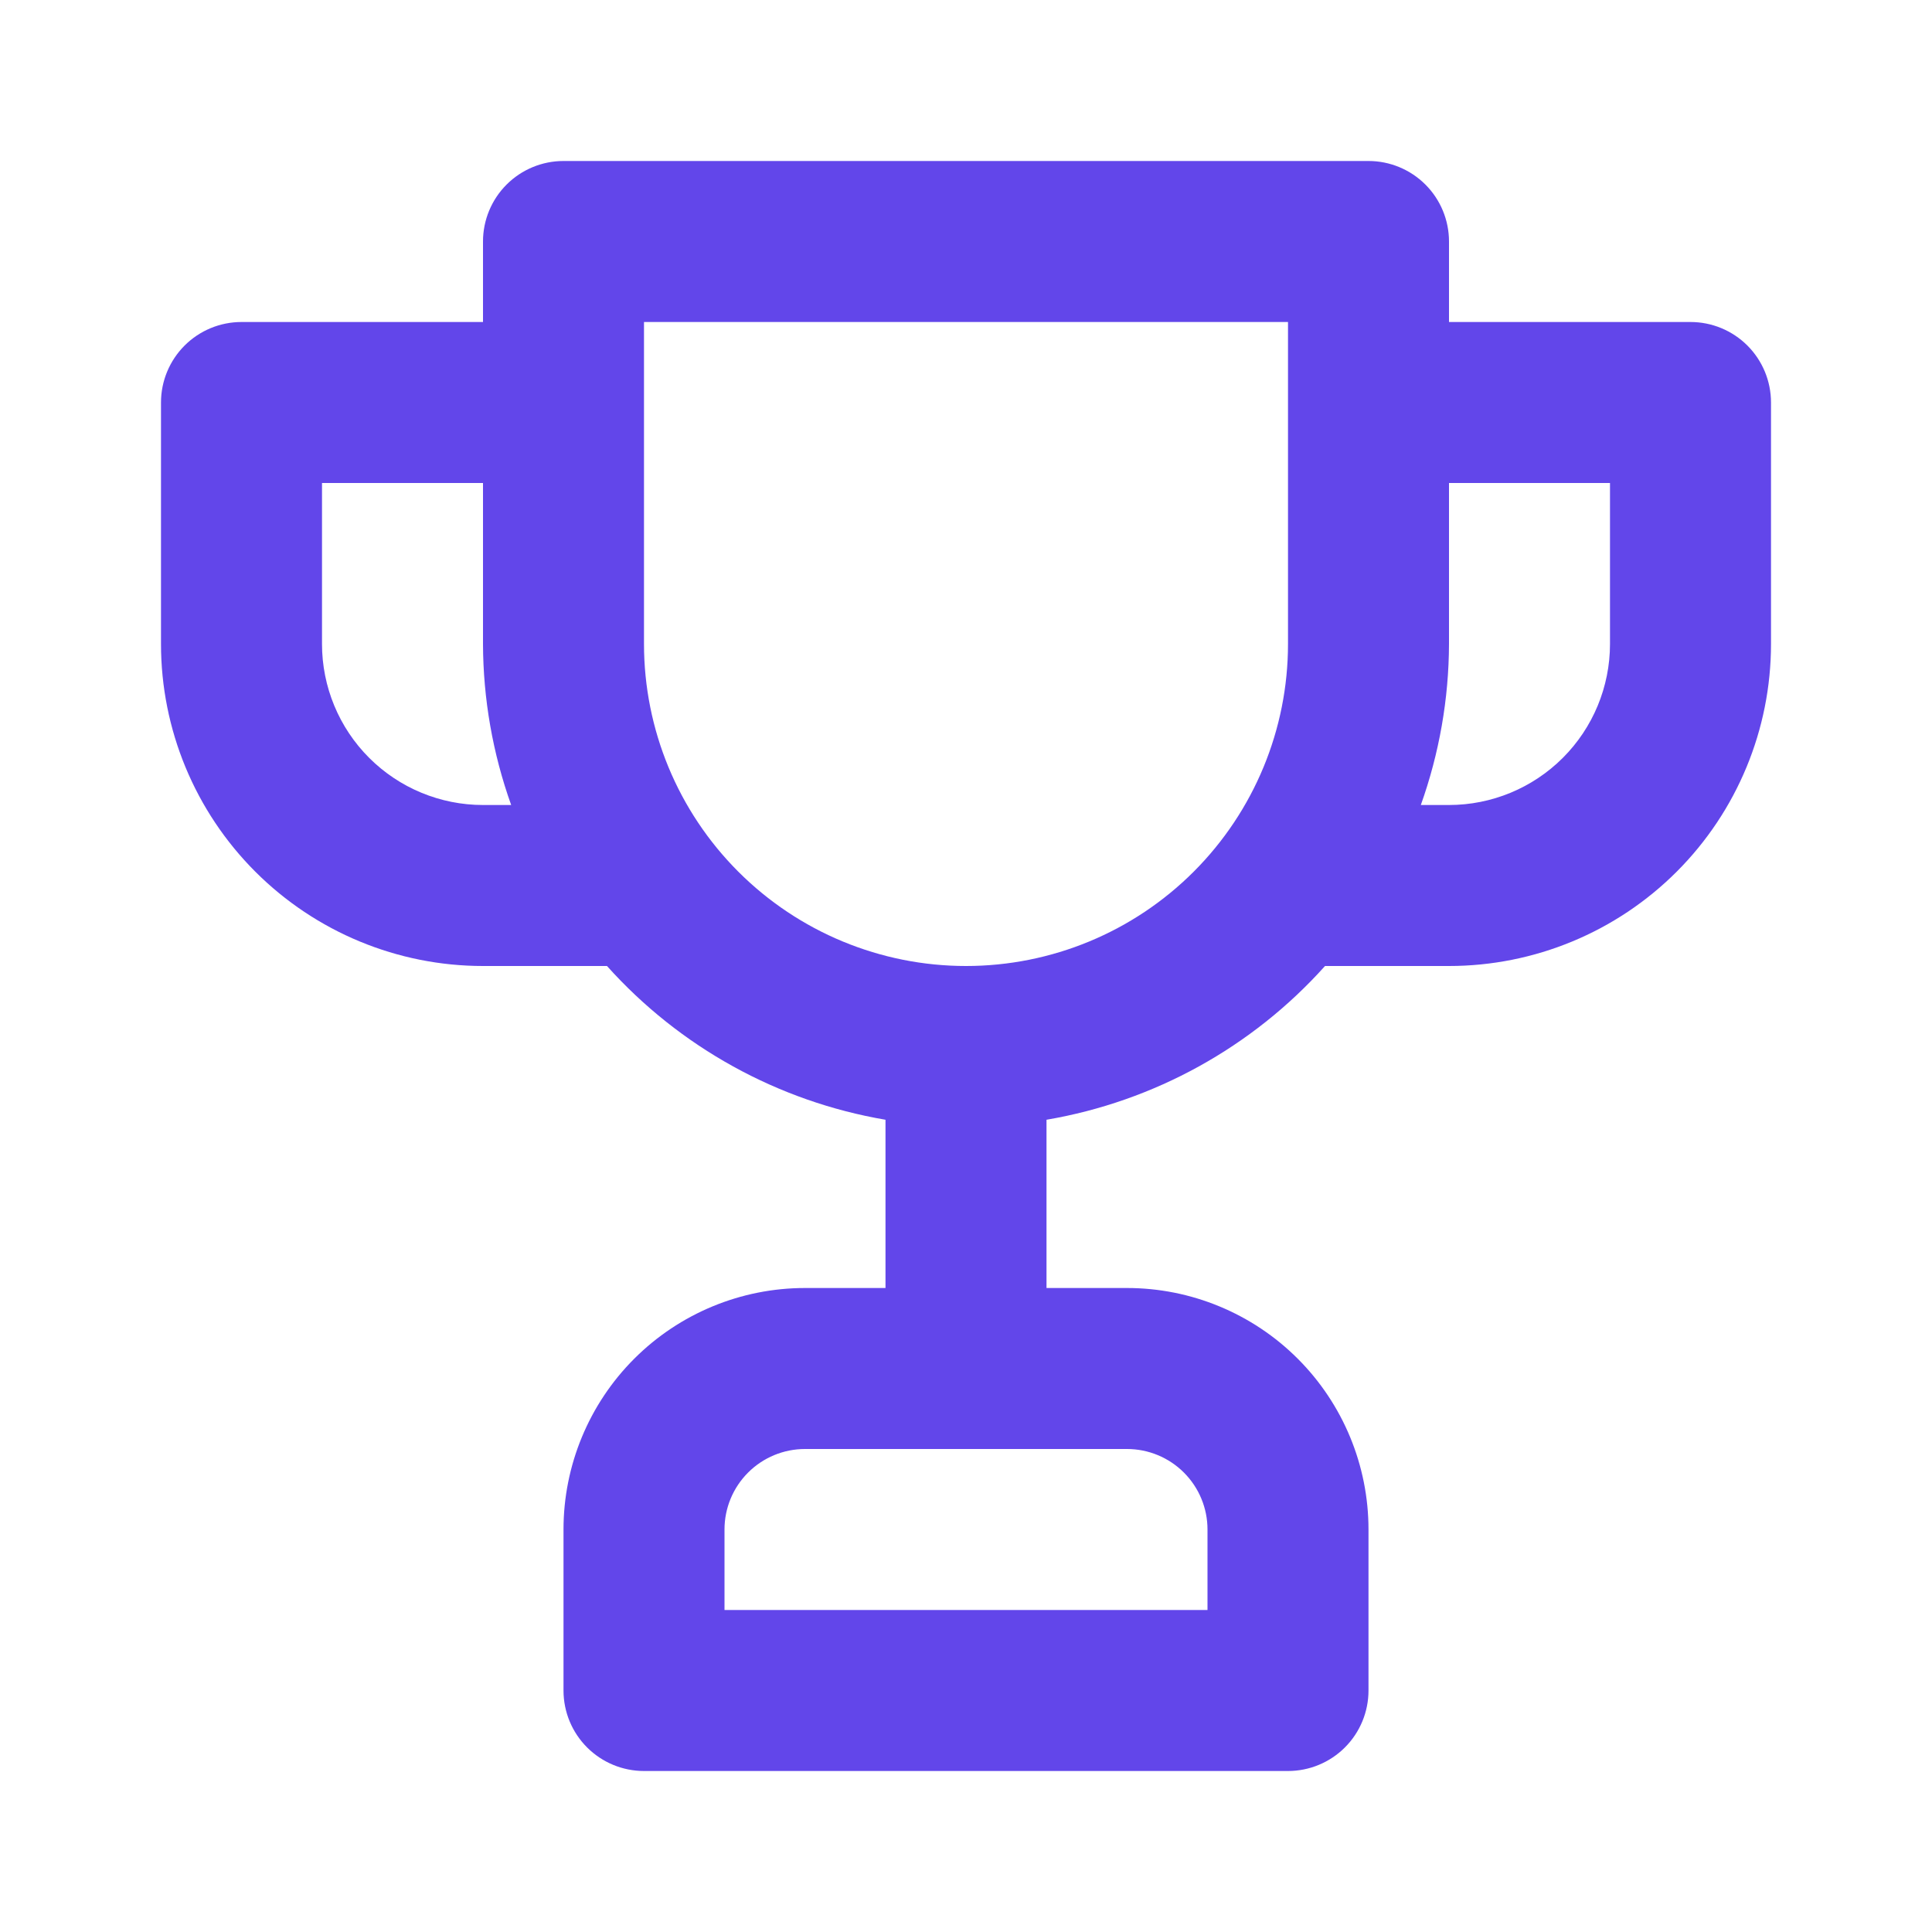 <svg width="220" height="220" viewBox="0 0 220 220" fill="none" xmlns="http://www.w3.org/2000/svg">
<path d="M192.5 36.667H165V27.5C165 25.069 164.034 22.737 162.315 21.018C160.596 19.299 158.265 18.333 155.833 18.333H64.167C61.736 18.333 59.404 19.299 57.685 21.018C55.966 22.737 55 25.069 55 27.5V36.667H27.5C25.069 36.667 22.737 37.632 21.018 39.351C19.299 41.071 18.333 43.402 18.333 45.833V73.333C18.333 83.058 22.197 92.384 29.073 99.26C35.949 106.137 45.275 110 55 110H69.117C77.408 119.25 88.587 125.421 100.833 127.508V146.667H91.667C84.373 146.667 77.379 149.564 72.221 154.721C67.064 159.878 64.167 166.873 64.167 174.167V192.5C64.167 194.931 65.132 197.263 66.852 198.982C68.571 200.701 70.902 201.667 73.333 201.667H146.667C149.098 201.667 151.429 200.701 153.149 198.982C154.868 197.263 155.833 194.931 155.833 192.5V174.167C155.833 166.873 152.936 159.878 147.779 154.721C142.622 149.564 135.627 146.667 128.333 146.667H119.167V127.508C131.413 125.421 142.592 119.25 150.883 110H165C174.725 110 184.051 106.137 190.927 99.26C197.804 92.384 201.667 83.058 201.667 73.333V45.833C201.667 43.402 200.701 41.071 198.982 39.351C197.263 37.632 194.931 36.667 192.5 36.667ZM55 91.667C50.138 91.667 45.475 89.735 42.036 86.297C38.598 82.859 36.667 78.196 36.667 73.333V55H55V73.333C55.02 79.582 56.105 85.782 58.208 91.667H55ZM128.333 165C130.765 165 133.096 165.966 134.815 167.685C136.534 169.404 137.5 171.735 137.5 174.167V183.333H82.5V174.167C82.5 171.735 83.466 169.404 85.185 167.685C86.904 165.966 89.236 165 91.667 165H128.333ZM146.667 73.333C146.667 83.058 142.804 92.384 135.927 99.26C129.051 106.137 119.725 110 110 110C100.275 110 90.949 106.137 84.073 99.26C77.197 92.384 73.333 83.058 73.333 73.333V36.667H146.667V73.333ZM183.333 73.333C183.333 78.196 181.402 82.859 177.964 86.297C174.525 89.735 169.862 91.667 165 91.667H161.792C163.895 85.782 164.98 79.582 165 73.333V55H183.333V73.333Z" fill="#6246EA"/>
</svg>
